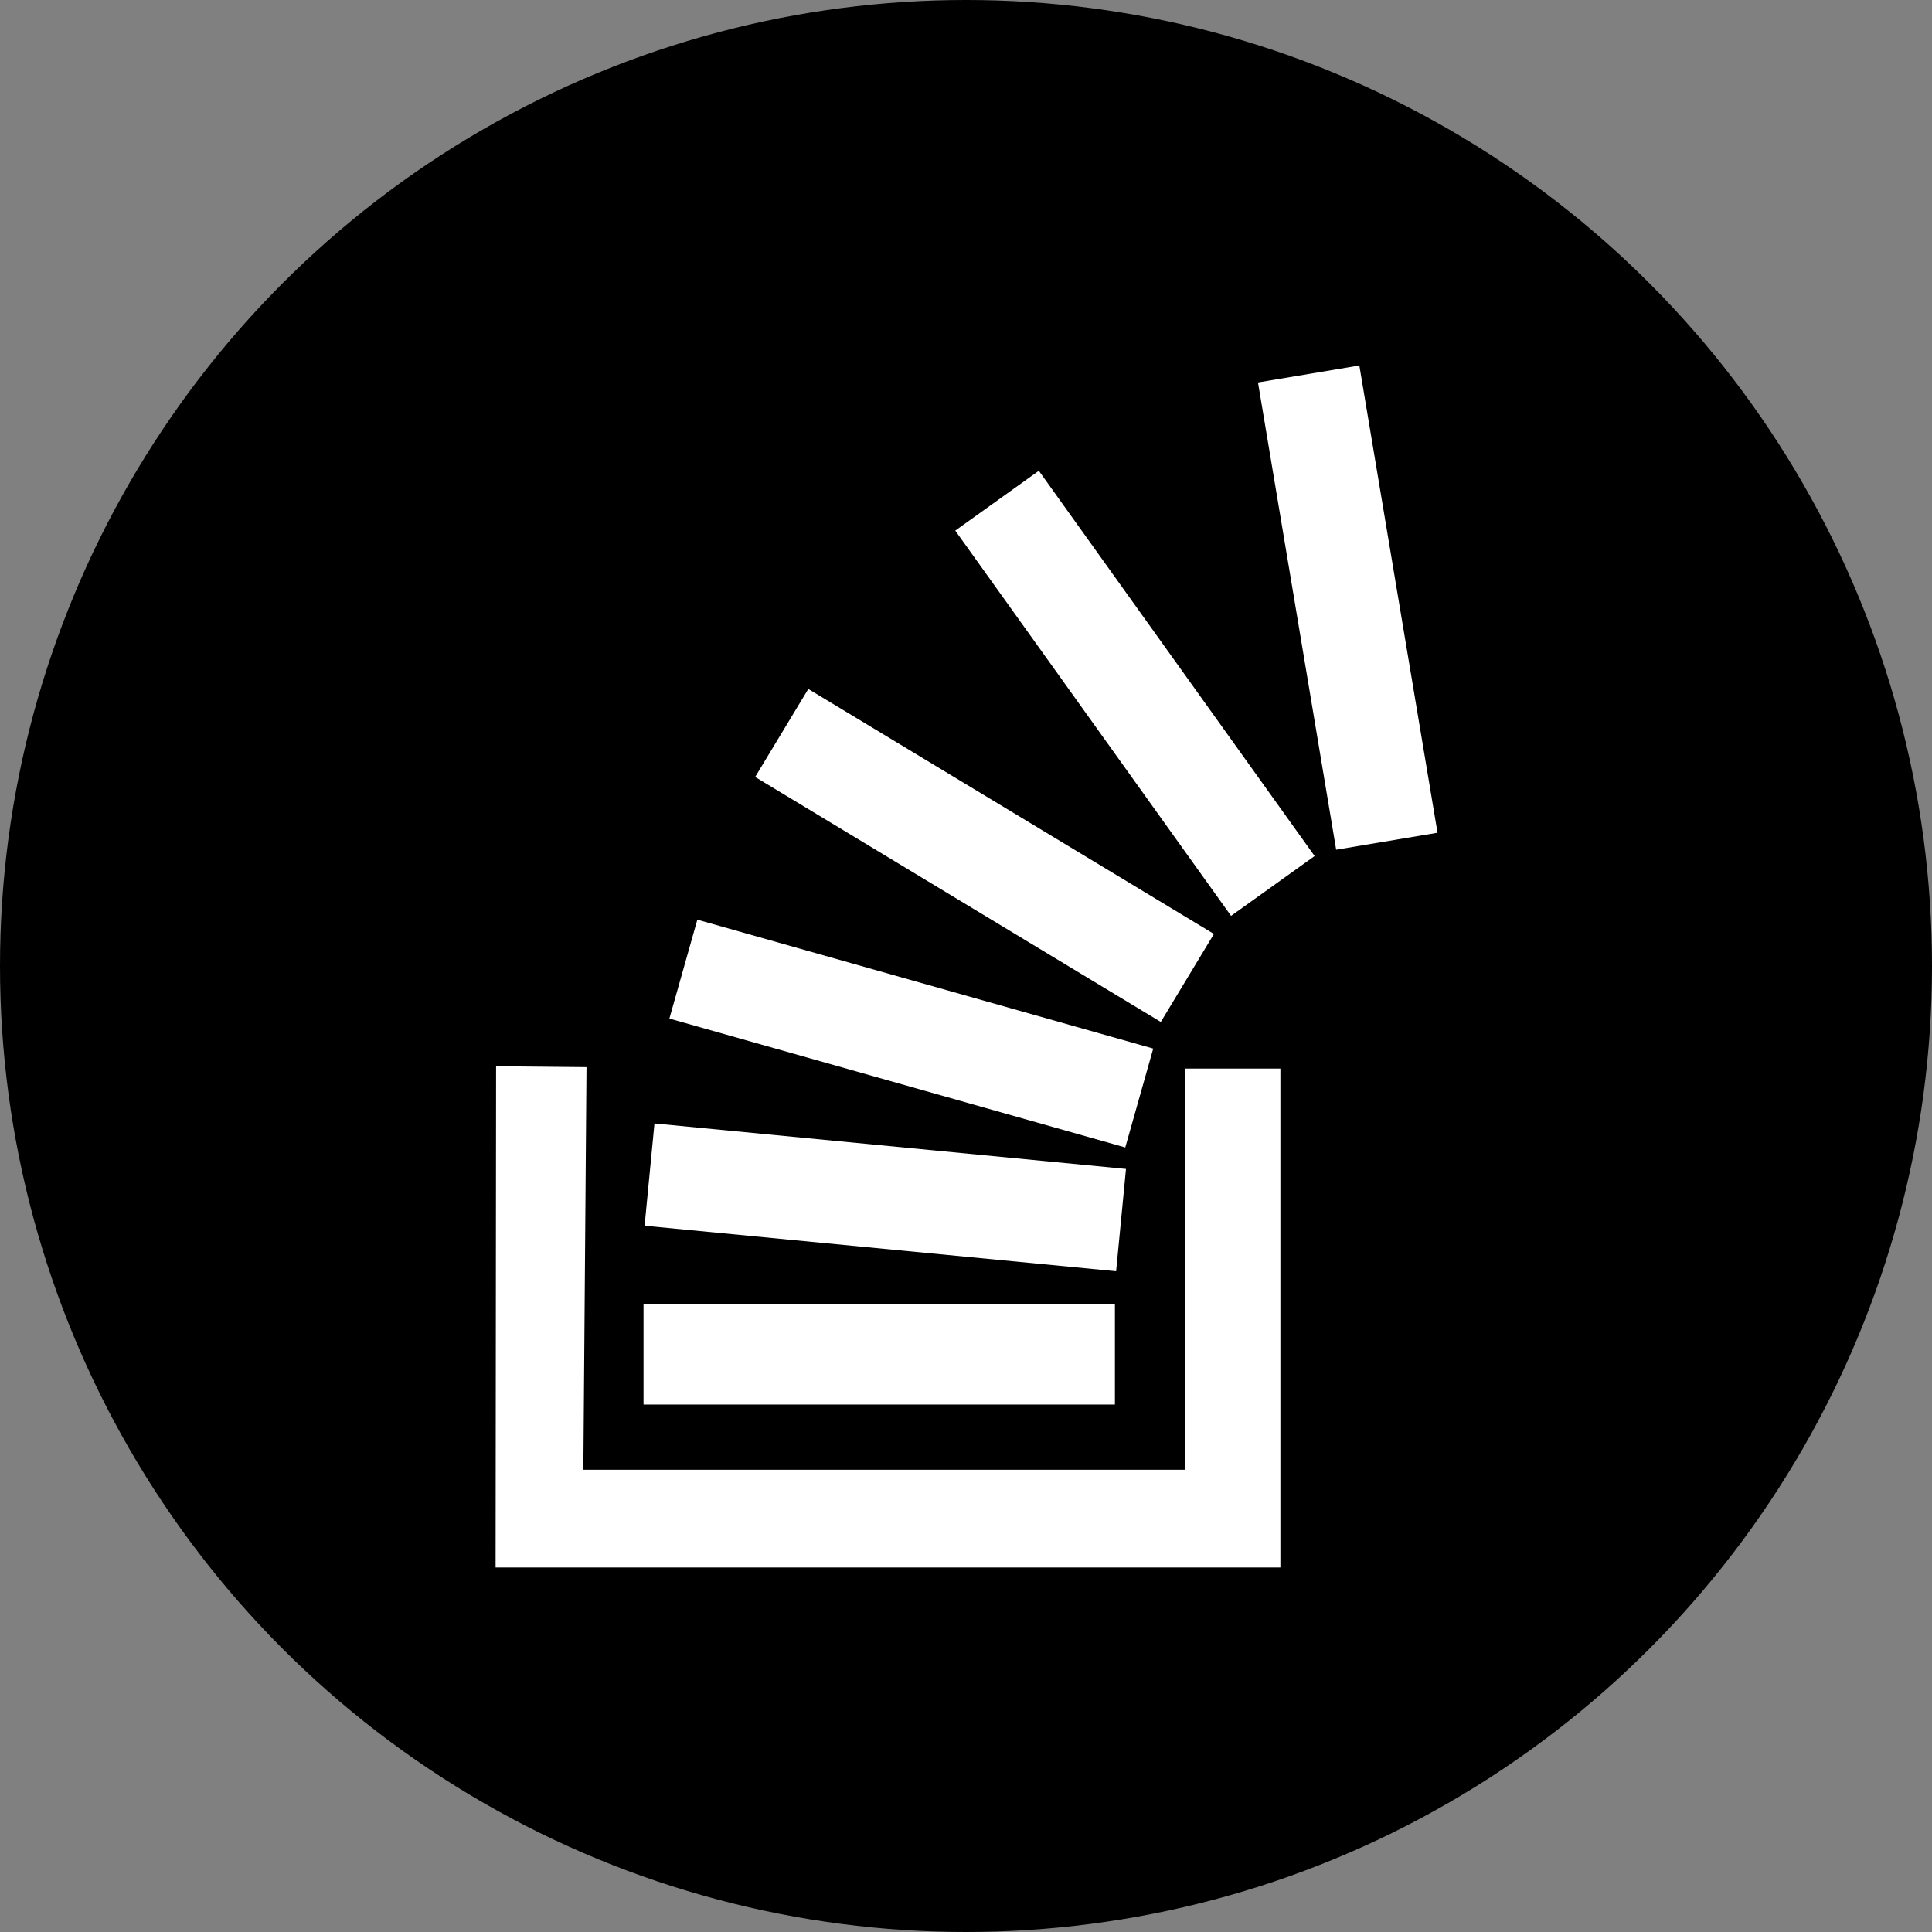 
<svg xmlns="http://www.w3.org/2000/svg" height="30" width="30" version="1.1" xmlns:cc="http://creativecommons.org/ns#" xmlns:dc="http://purl.org/dc/elements/1.1/">
 <rect width="100%" height="100%" fill="#808080" stroke="none"/>
 <g transform="translate(0,-30)">
  <g transform="translate(-62.006,-992.362)">
   <ellipse d="M 30,15 C 30,23.284 23.284,30 15,30 6.716,30 0,23.284 0,15 0,6.716 6.716,0 15,0 23.284,0 30,6.716 30,15 z" cx="15" cy="15" rx="15" transform="translate(62.006,1022.362)" ry="15" stroke-width="0" fill="#000"/>
   <g fill="#FFF" transform="matrix(0.319,0,0,0.319,66.741,1027.164)">
    <path d="m9.305,36.848,4.401,0.043-0.153,19.598,29.291,0,0-19.528,4.638,0,0,24.287-38.201,0,0.024-24.401-0-0z"/>
    <rect y="48.434" x="16.482" height="4.882" width="22.945"/>
    <rect transform="matrix(0.995,0.096,-0.096,0.995,0,0)" height="5.004" width="23.067" y="37.83" x="20.75"/>
    <rect transform="matrix(0.962,0.272,-0.272,0.962,0,0)" height="5.004" width="23.067" y="23.402" x="26.473"/>
    <rect transform="matrix(0.856,0.517,-0.517,0.856,0,0)" height="5.004" width="23.067" y="3.154" x="30.529"/>
    <rect transform="matrix(0.582,0.813,-0.813,0.582,0,0)" height="5.004" width="23.067" y="-24.475" x="27.192"/>
    <rect transform="matrix(0.165,0.986,-0.986,0.165,0,0)" height="5.004" width="23.067" y="-50.184" x="11.175"/>
   </g>
  </g>
 </g>
</svg>
